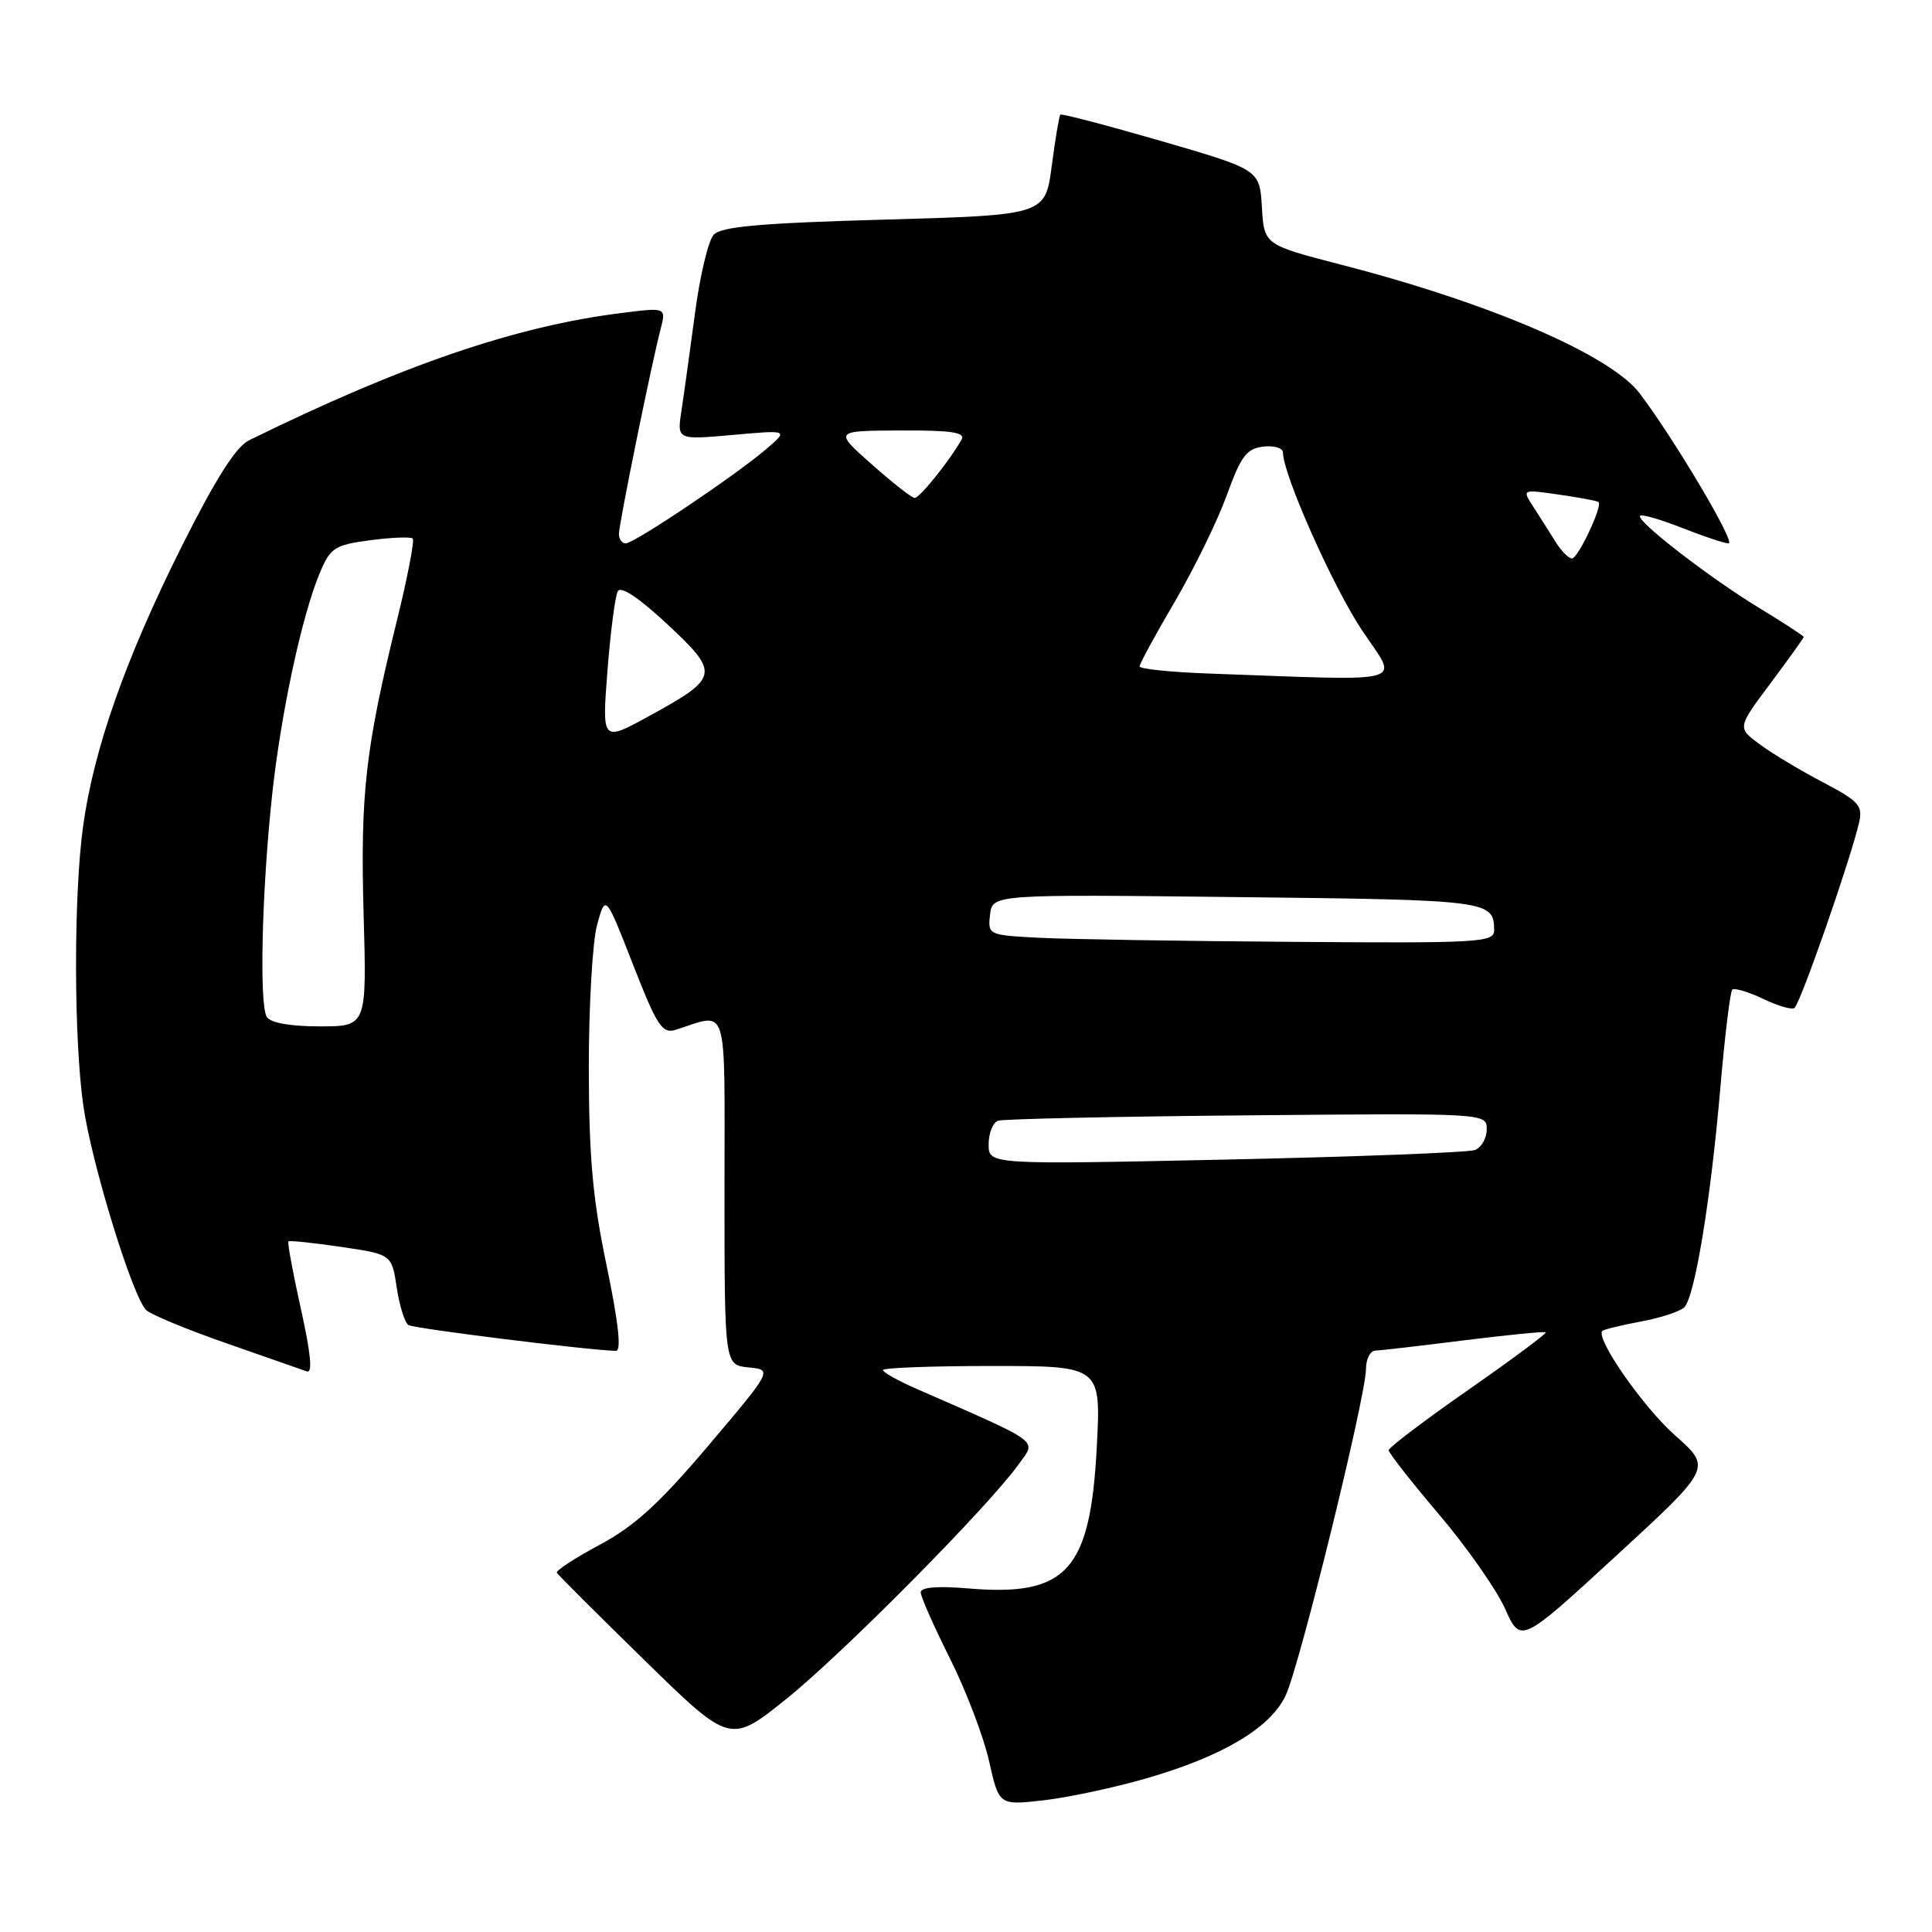 <?xml version="1.0" encoding="UTF-8" standalone="no"?>
<!DOCTYPE svg PUBLIC "-//W3C//DTD SVG 1.1//EN" "http://www.w3.org/Graphics/SVG/1.1/DTD/svg11.dtd" >
<svg xmlns="http://www.w3.org/2000/svg" xmlns:xlink="http://www.w3.org/1999/xlink" version="1.1" viewBox="0 0 256 256">
 <g >
 <path fill="currentColor"
d=" M 151.91 235.64 C 162.00 232.72 168.31 228.97 170.35 224.68 C 172.19 220.80 181.00 185.00 181.00 181.39 C 181.00 180.08 181.56 178.98 182.25 178.96 C 182.94 178.94 188.22 178.33 194.00 177.60 C 199.78 176.88 204.64 176.40 204.82 176.54 C 204.99 176.68 200.38 180.10 194.58 184.15 C 188.78 188.19 184.02 191.80 184.01 192.16 C 184.01 192.52 187.00 196.34 190.67 200.66 C 194.33 204.97 198.27 210.59 199.42 213.14 C 201.50 217.79 201.50 217.79 214.16 206.14 C 226.82 194.50 226.82 194.50 221.98 190.22 C 217.73 186.46 211.36 177.31 212.32 176.35 C 212.51 176.16 214.80 175.60 217.42 175.11 C 220.03 174.63 222.63 173.77 223.18 173.22 C 224.57 171.83 226.69 158.95 227.96 144.07 C 228.55 137.23 229.26 131.41 229.53 131.14 C 229.80 130.86 231.65 131.42 233.64 132.36 C 235.62 133.31 237.49 133.84 237.79 133.55 C 238.67 132.66 245.19 113.94 246.34 108.99 C 246.85 106.75 246.32 106.16 241.56 103.66 C 238.61 102.12 234.84 99.86 233.19 98.64 C 230.19 96.43 230.19 96.43 234.60 90.54 C 237.02 87.30 239.00 84.54 239.00 84.40 C 239.00 84.26 236.38 82.55 233.17 80.60 C 226.53 76.57 216.70 68.96 217.32 68.34 C 217.55 68.11 220.07 68.84 222.91 69.96 C 225.75 71.08 228.51 72.00 229.05 72.00 C 230.05 72.00 221.86 58.19 217.27 52.13 C 213.42 47.05 197.51 40.18 177.73 35.08 C 167.50 32.43 167.50 32.43 167.21 27.45 C 166.91 22.48 166.91 22.48 153.84 18.68 C 146.66 16.60 140.65 15.03 140.50 15.19 C 140.34 15.36 139.83 18.42 139.36 22.00 C 138.50 28.50 138.50 28.50 117.19 29.10 C 100.79 29.56 95.58 30.02 94.57 31.10 C 93.86 31.87 92.74 36.55 92.09 41.50 C 91.43 46.45 90.63 52.25 90.30 54.39 C 89.70 58.29 89.70 58.29 97.10 57.63 C 104.50 56.97 104.50 56.97 101.50 59.53 C 97.37 63.05 84.04 72.00 82.92 72.00 C 82.41 72.00 82.00 71.44 82.01 70.75 C 82.02 69.37 86.33 48.21 87.53 43.62 C 88.28 40.73 88.28 40.73 82.39 41.47 C 68.37 43.21 53.36 48.34 33.00 58.34 C 31.25 59.21 28.56 63.45 23.99 72.58 C 16.62 87.33 12.41 99.28 11.01 109.50 C 9.75 118.58 9.77 137.60 11.04 146.50 C 12.13 154.16 17.57 171.85 19.37 173.59 C 19.99 174.19 24.77 176.17 30.00 177.99 C 35.23 179.81 40.02 181.49 40.66 181.72 C 41.44 182.01 41.19 179.36 39.87 173.44 C 38.81 168.65 38.06 164.62 38.22 164.49 C 38.37 164.35 41.52 164.68 45.20 165.22 C 51.91 166.21 51.91 166.21 52.57 170.62 C 52.93 173.04 53.64 175.27 54.13 175.58 C 54.90 176.05 78.33 178.96 81.62 178.99 C 82.36 179.00 81.96 175.29 80.39 167.75 C 78.53 158.87 78.04 153.34 78.02 141.50 C 78.02 133.25 78.51 124.70 79.13 122.50 C 80.24 118.50 80.24 118.50 83.87 127.79 C 87.05 135.93 87.75 137.01 89.50 136.46 C 96.63 134.24 96.00 132.18 96.00 157.82 C 96.00 180.87 96.00 180.87 99.19 181.19 C 102.37 181.50 102.37 181.50 93.91 191.50 C 87.38 199.21 84.07 202.23 79.47 204.69 C 76.19 206.44 73.63 208.11 73.79 208.40 C 73.95 208.69 79.18 213.91 85.42 220.01 C 96.76 231.09 96.76 231.09 104.24 225.08 C 111.78 219.01 131.05 199.54 134.99 194.01 C 137.34 190.72 138.28 191.41 121.25 183.94 C 118.91 182.91 117.00 181.83 117.00 181.54 C 117.00 181.24 123.50 181.00 131.44 181.00 C 145.89 181.00 145.89 181.00 145.33 191.75 C 144.47 208.17 141.35 211.59 128.25 210.47 C 124.22 210.13 122.00 210.32 122.00 210.99 C 122.00 211.57 123.75 215.52 125.88 219.77 C 128.01 224.02 130.34 230.14 131.06 233.36 C 132.37 239.22 132.37 239.22 138.28 238.55 C 141.53 238.18 147.66 236.87 151.91 235.64 Z  M 131.00 151.63 C 131.00 150.15 131.56 148.74 132.25 148.50 C 132.94 148.27 147.79 147.94 165.25 147.79 C 197.00 147.50 197.00 147.50 197.00 149.64 C 197.00 150.82 196.30 152.05 195.45 152.38 C 194.59 152.71 179.74 153.28 162.45 153.65 C 131.00 154.32 131.00 154.32 131.00 151.63 Z  M 35.35 134.75 C 34.34 133.12 34.69 118.13 36.04 105.50 C 37.20 94.60 39.99 81.58 42.39 75.88 C 43.79 72.57 44.34 72.21 49.07 71.58 C 51.91 71.21 54.44 71.11 54.69 71.36 C 54.94 71.61 54.01 76.47 52.61 82.16 C 48.42 99.15 47.73 105.24 48.18 121.10 C 48.60 136.00 48.60 136.00 42.36 136.00 C 38.45 136.00 35.83 135.53 35.35 134.75 Z  M 137.69 124.26 C 130.95 123.91 130.88 123.88 131.19 121.20 C 131.50 118.50 131.50 118.50 164.00 118.87 C 197.35 119.24 197.95 119.32 197.98 123.25 C 198.00 124.88 196.14 124.99 171.25 124.80 C 156.54 124.70 141.43 124.45 137.69 124.26 Z  M 80.49 88.90 C 80.89 83.73 81.51 78.98 81.86 78.34 C 82.26 77.61 84.68 79.22 88.42 82.71 C 95.42 89.24 95.31 89.78 86.05 94.86 C 79.76 98.31 79.76 98.31 80.49 88.90 Z  M 160.25 89.25 C 155.16 89.07 151.00 88.64 151.00 88.30 C 151.00 87.96 153.10 84.09 155.68 79.70 C 158.25 75.31 161.34 68.97 162.56 65.61 C 164.42 60.46 165.17 59.45 167.38 59.18 C 168.82 59.01 170.00 59.36 170.00 59.97 C 170.00 62.86 176.67 77.85 180.51 83.57 C 185.34 90.77 187.28 90.22 160.25 89.25 Z  M 206.09 71.75 C 205.32 70.51 204.01 68.45 203.18 67.16 C 201.66 64.83 201.66 64.83 206.58 65.54 C 209.29 65.93 211.64 66.37 211.81 66.52 C 212.39 67.02 209.10 74.00 208.29 74.00 C 207.85 74.00 206.85 72.99 206.09 71.75 Z  M 115.50 61.52 C 110.50 57.08 110.50 57.08 119.31 57.04 C 126.07 57.01 127.95 57.29 127.41 58.25 C 125.83 61.05 121.85 66.00 121.20 65.98 C 120.81 65.97 118.25 63.96 115.50 61.52 Z "/>
</g>
</svg>